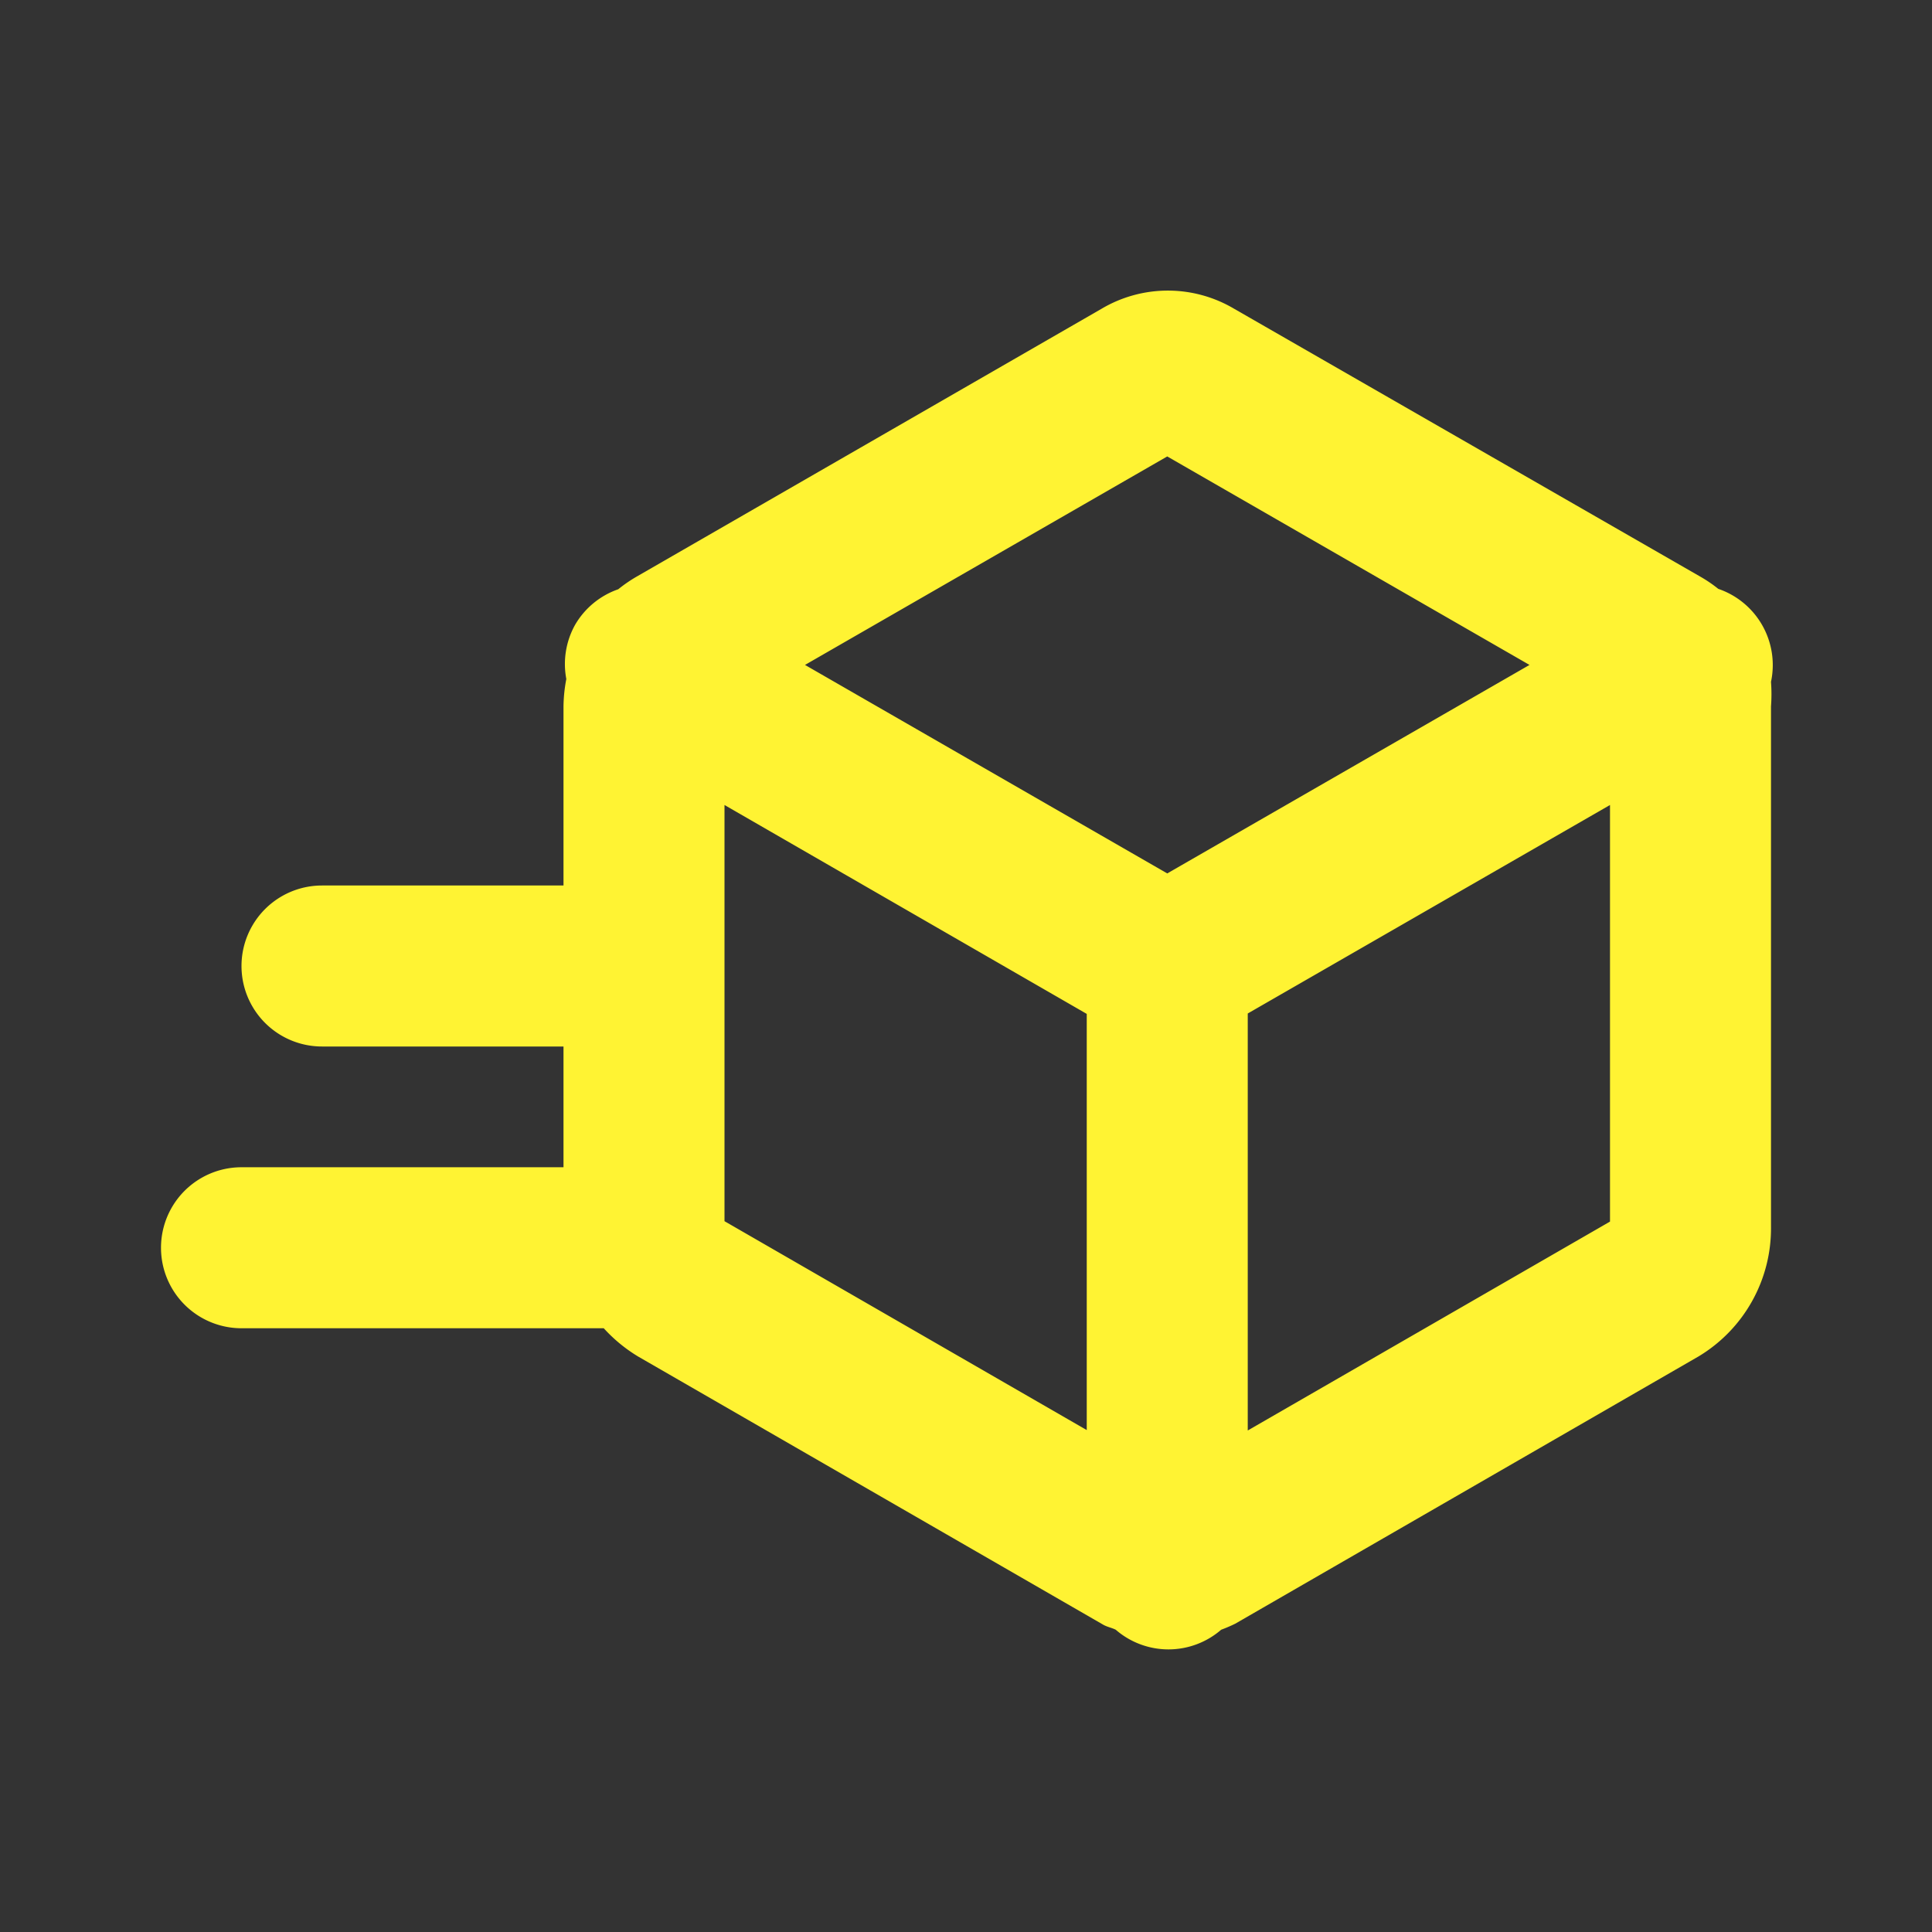<svg xmlns="http://www.w3.org/2000/svg" xmlns:xlink="http://www.w3.org/1999/xlink" viewBox="0 0 48 48"><rect x="0" y="0" width="48" height="48" fill="#333333" stroke="none"/><defs><style>.cls-1{fill:#fff333;}.cls-2{opacity:0;}.cls-3{clip-path:url(#clip-path);}</style><clipPath id="clip-path"><rect class="cls-1" width="48" height="48"/></clipPath></defs><g id="icones"><path class="cls-1" d="M44,16.94a2,2,0,0,0-1.31-2.31,3.41,3.41,0,0,0-.44-.3L30.66,7.67a3.23,3.23,0,0,0-3.29,0L15.81,14.33a3.58,3.58,0,0,0-.45.31,2,2,0,0,0-1.07.88,2,2,0,0,0-.22,1.35,3.82,3.82,0,0,0-.07.68V22H8a2,2,0,0,0,0,4h6v3H6a2,2,0,0,0,0,4h9a3.82,3.82,0,0,0,.85.7l11.55,6.66c.1.06.22.08.32.13a2,2,0,0,0,2.62,0,3.68,3.68,0,0,0,.35-.15L42.2,33.7A3.71,3.71,0,0,0,44,30.48V17.55a4.07,4.07,0,0,0,0-.61M29,11.34l9,5.18L29,21.7l-9-5.18ZM17.81,30.23ZM18,20l9,5.19V35.53l-9-5.19ZM31,35.54V25.18L40,20V30.35Z"/><g class="cls-2"><rect class="cls-1" width="48" height="48"/><g class="cls-3"><g class="cls-2"><rect class="cls-1" width="48" height="48"/><g class="cls-3"><rect class="cls-1" width="48" height="48"/></g></g></g></g></g></svg>
